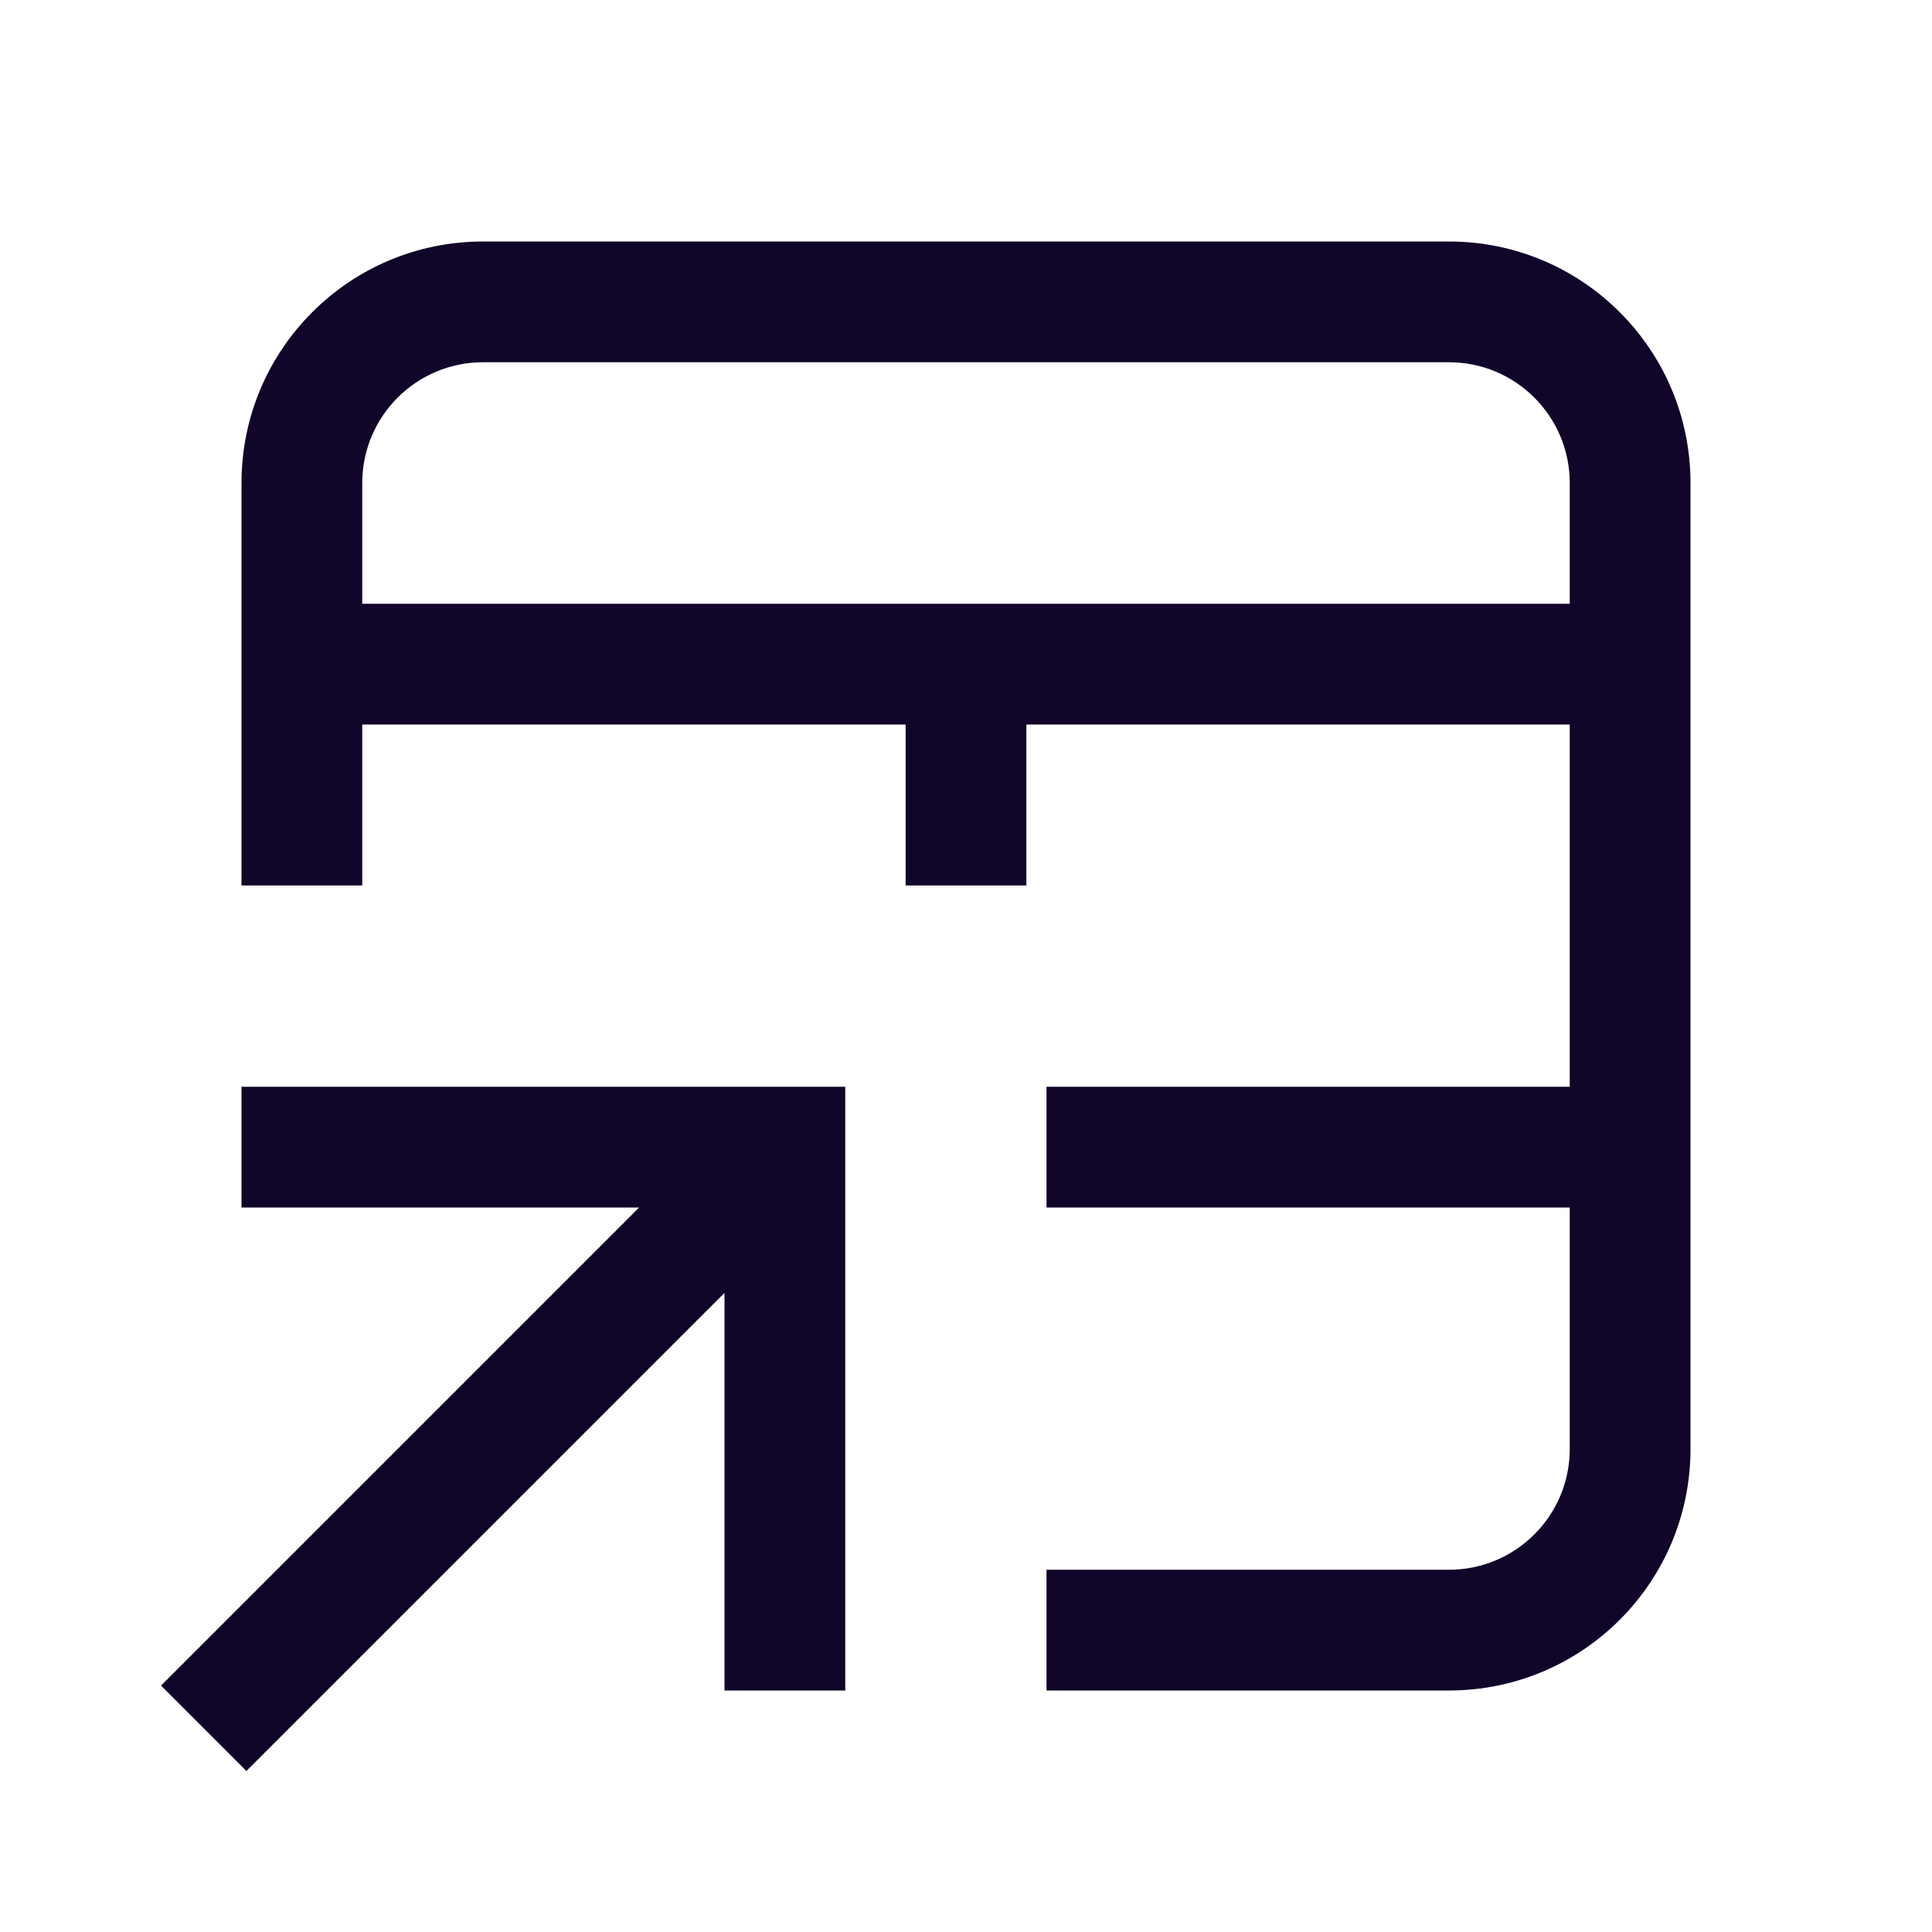 <svg width="24" height="24" viewBox="0 0 24 24" fill="none" xmlns="http://www.w3.org/2000/svg">
<path fill-rule="evenodd" clip-rule="evenodd" d="M12 7.5H19.5V6C19.5 5.172 18.828 4.5 18 4.5H6C5.172 4.5 4.5 5.172 4.5 6V7.5H12ZM3 9V8.25V7.5V6C3 4.343 4.343 3 6 3H18C19.657 3 21 4.343 21 6V7.5V8.25V9V13.5V14.25V15V18C21 19.657 19.657 21 18 21H13V19.5H18C18.828 19.5 19.5 18.828 19.5 18V15H13V13.5H19.5V9H12.75V11H11.25V9H4.5V11H3V9ZM3 15V13.5H10.5V21H9V16.061L3.061 22L2 20.939L7.939 15H3Z" fill="#110529"/>
</svg>
